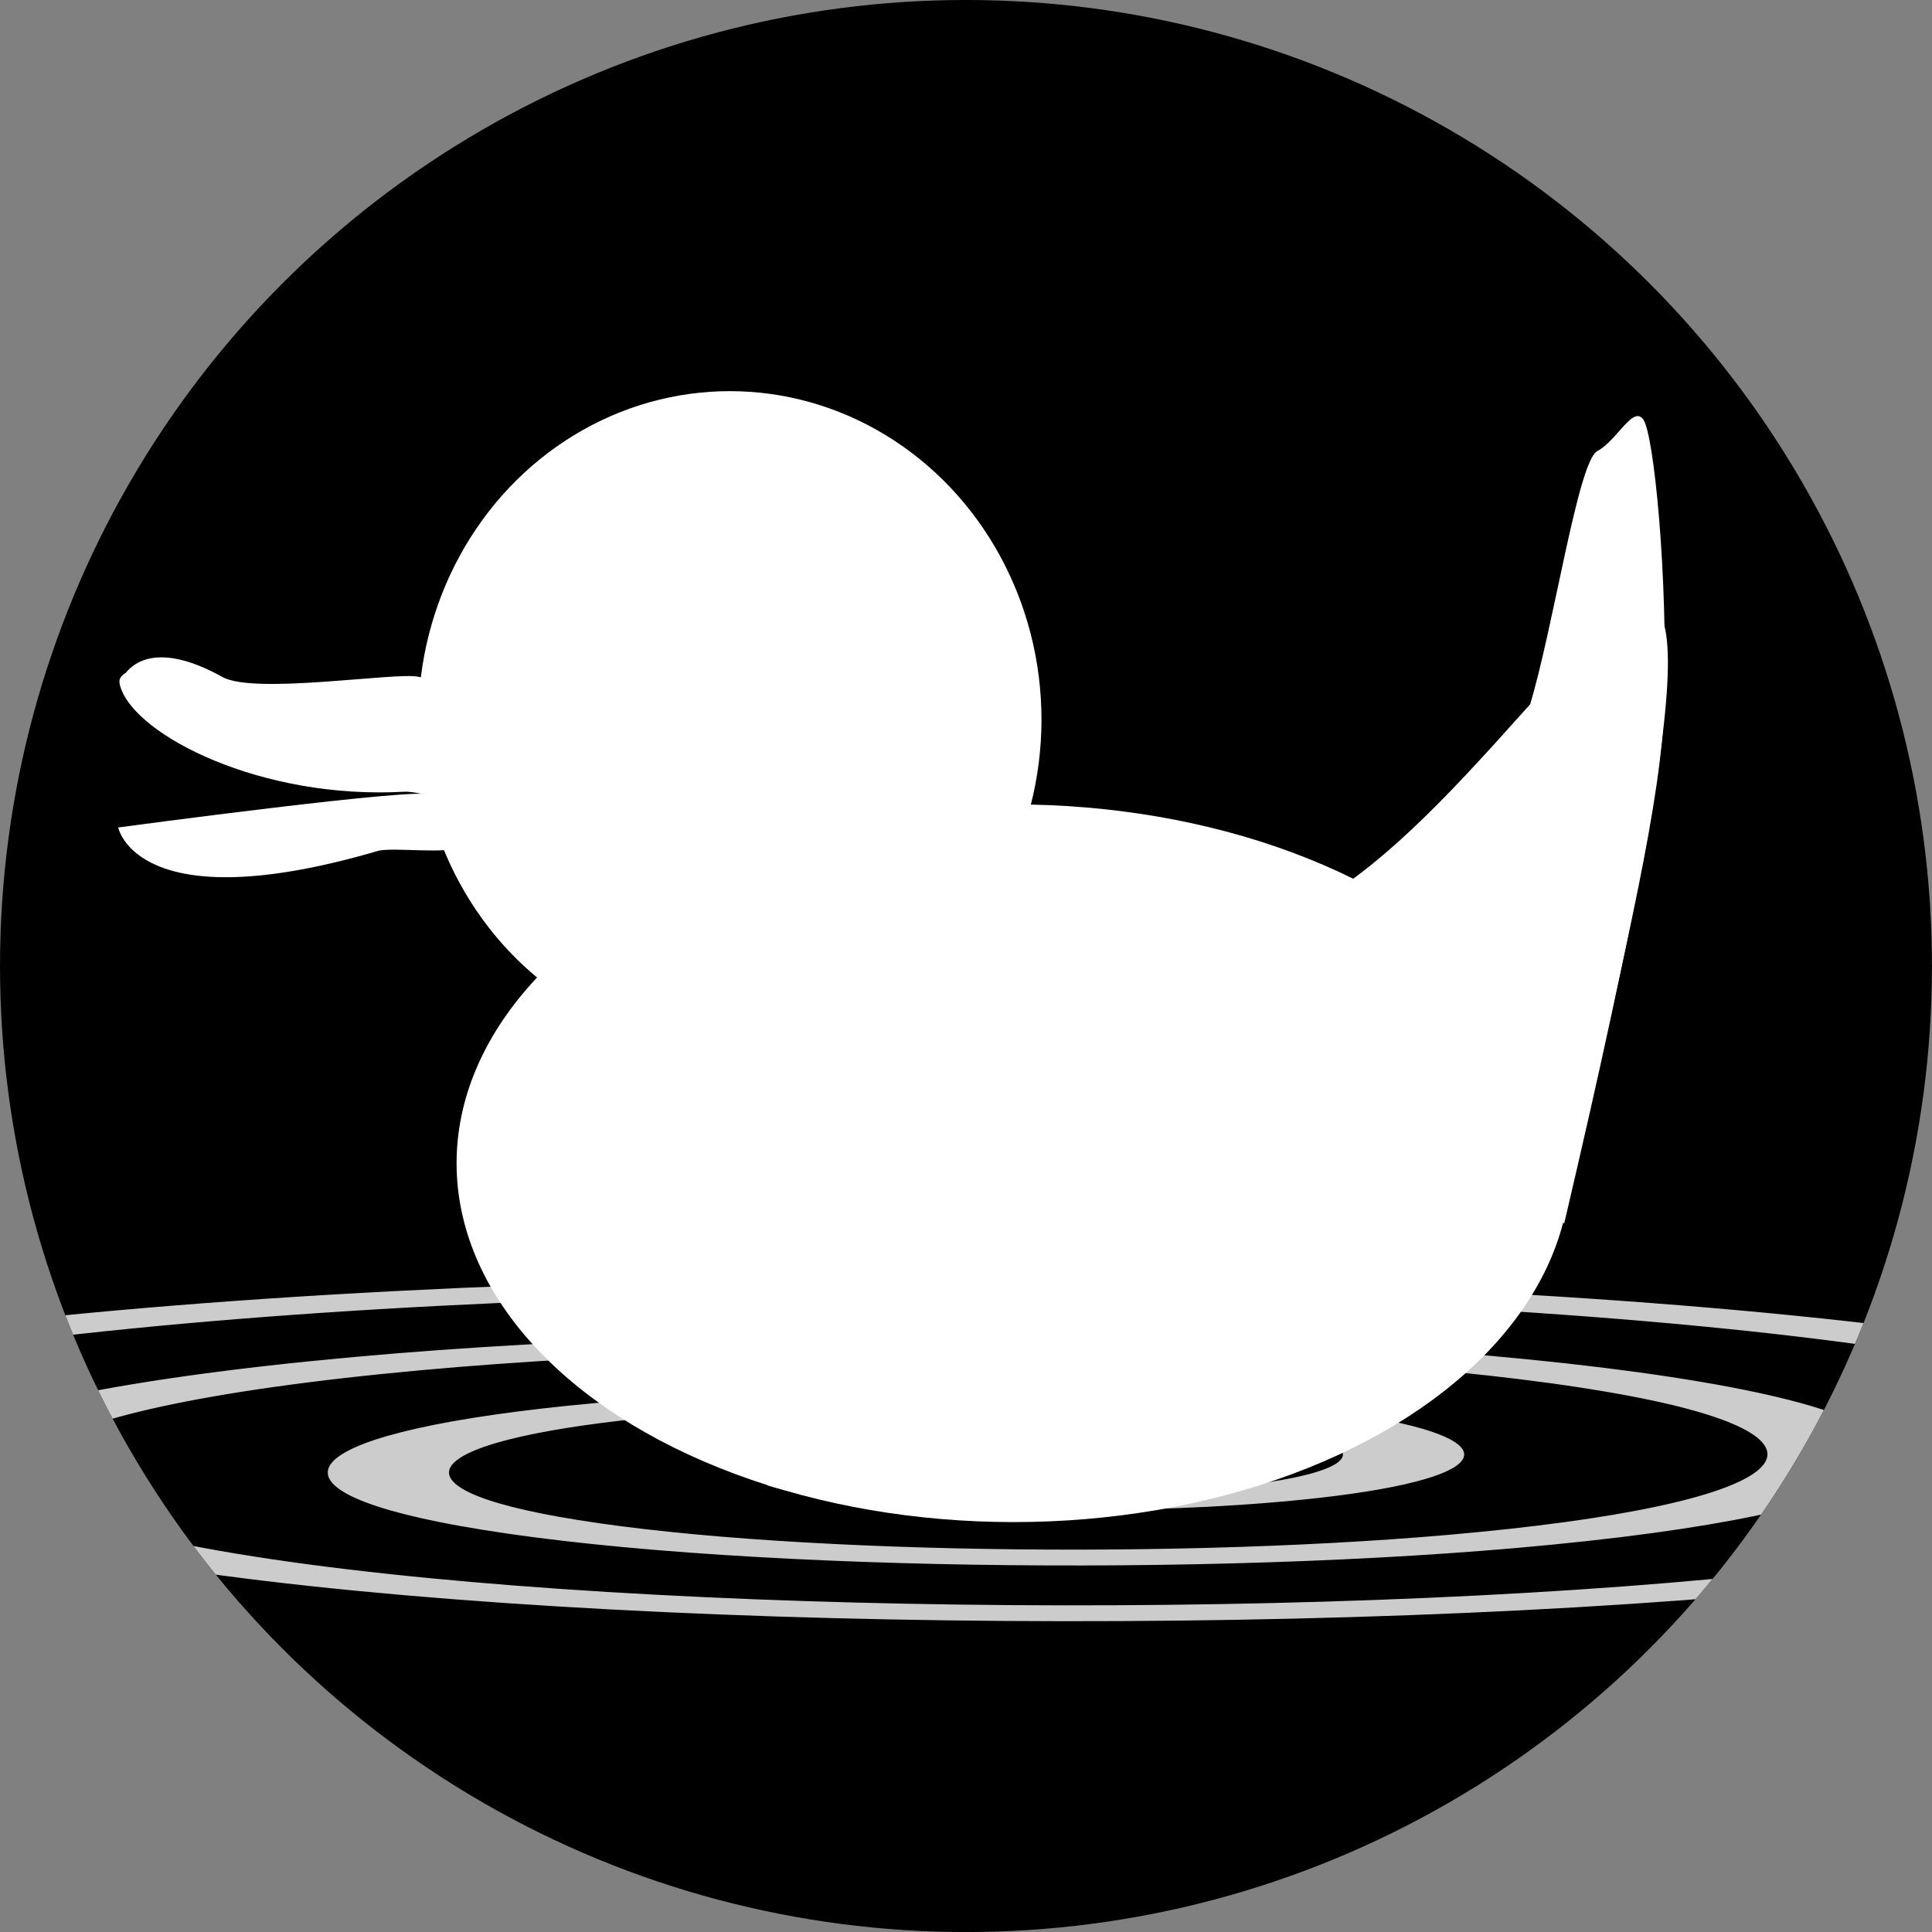 <?xml version="1.0" encoding="UTF-8" standalone="no"?>
<!-- Created with Inkscape (http://www.inkscape.org/) -->

<svg
   xmlns:dc="http://purl.org/dc/elements/1.1/"
   xmlns:cc="http://creativecommons.org/ns#"
   xmlns:rdf="http://www.w3.org/1999/02/22-rdf-syntax-ns#"
   xmlns:svg="http://www.w3.org/2000/svg"
   xmlns="http://www.w3.org/2000/svg"
   xmlns:sodipodi="http://sodipodi.sourceforge.net/DTD/sodipodi-0.dtd"
   xmlns:inkscape="http://www.inkscape.org/namespaces/inkscape"
   width="500"
   height="500"
   viewBox="0 0 132.292 132.292"
   version="1.1"
   id="svg8"
   inkscape:version="0.92.5 (2060ec1f9f, 2020-04-08)"
   sodipodi:docname="invitation.svg">
  <rect x="0" y="0" width="132.292" height="132.292" fill="#808080" stroke="none"/>
  <defs
     id="defs2">
    <clipPath
       clipPathUnits="userSpaceOnUse"
       id="clipPath1032">
      <ellipse
         style="fill:#000000;fill-opacity:1;stroke:none;stroke-width:0.5"
         id="ellipse1034"
         cx="40.552"
         cy="171.588"
         rx="66.144"
         ry="66.148" />
    </clipPath>
  </defs>
  <sodipodi:namedview
     id="base"
     pagecolor="#ffffff"
     bordercolor="#666666"
     borderopacity="1.0"
     inkscape:pageopacity="0.0"
     inkscape:pageshadow="2"
     inkscape:zoom="1.8101934"
     inkscape:cx="157.15828"
     inkscape:cy="108.90857"
     inkscape:document-units="mm"
     inkscape:current-layer="layer1-2"
     showgrid="false"
     units="px"
     inkscape:window-width="3696"
     inkscape:window-height="2032"
     inkscape:window-x="144"
     inkscape:window-y="54"
     inkscape:window-maximized="1" />
  <g
     inkscape:label="Layer 1"
     inkscape:groupmode="layer"
     id="layer1"
     transform="translate(0,-164.708)">
    <ellipse
       style="fill:#000000;fill-opacity:0;stroke:none;stroke-width:0.265"
       id="path843"
       cx="12.875"
       cy="181.339"
       rx="12.922"
       ry="16.584" />
    <ellipse
       style="fill:#000000;fill-opacity:0;stroke:none;stroke-width:0.265"
       id="path845"
       cx="-64.804"
       cy="243.063"
       rx="27.12"
       ry="25.891" />
    <ellipse
       style="fill:#000000;fill-opacity:1;stroke:none;stroke-width:0.5"
       id="path851"
       cx="66.145"
       cy="230.855"
       rx="66.144"
       ry="66.148" />
    <g
       transform="translate(25.593,59.267)"
       id="layer1-2"
       inkscape:label="Layer 1"
       clip-path="url(#clipPath1032)">
      <path
         sodipodi:type="spiral"
         style="fill:none;fill-rule:evenodd;stroke:#cccccc;stroke-width:2.439;stroke-miterlimit:4;stroke-dasharray:none;stroke-dashoffset:0;stroke-opacity:1"
         id="path970"
         sodipodi:cx="56.247536"
         sodipodi:cy="233.36273"
         sodipodi:expansion="1"
         sodipodi:revolution="3.5149117"
         sodipodi:radius="30.328661"
         sodipodi:argument="-18.393484"
         sodipodi:t0="0.15223345"
         d="m 52.647,230.472 c 1.245,-3.051 5.107,-3.803 7.841,-2.391 3.944,2.036 4.844,7.203 2.723,10.874 -2.8,4.845 -9.307,5.895 -13.907,3.054 -5.752,-3.553 -6.952,-11.415 -3.386,-16.939 4.3,-6.661 13.526,-8.011 19.972,-3.717 7.572,5.044 9.072,15.637 4.049,23.004 -5.786,8.484 -17.75,10.135 -26.037,4.38 -9.398,-6.526 -11.199,-19.864 -4.712,-29.07 7.266,-10.311 21.978,-12.263 32.102,-5.043 11.225,8.004 13.327,24.092 5.375,35.135 -8.743,12.14 -26.207,14.392 -38.167,5.706 -11.861,-8.614 -15.139,-25.225 -8.113,-37.949"
         transform="matrix(3.404,0,0,-0.445,-148.454,309.497)" />
      <g
         transform="matrix(0.184,0,0,0.157,0.273,136.553)"
         id="layer1-6"
         inkscape:label="Layer 1"
         style="fill:#ffffff">
        <ellipse
           transform="scale(-1,1)"
           cx="-236.668"
           cy="309.178"
           rx="207.329"
           ry="156.501"
           id="path815-2"
           style="opacity:1;fill:#ffffff;fill-opacity:1;stroke:none;stroke-width:0.161" />
        <path
           sodipodi:nodetypes="csssc"
           inkscape:connector-curvature="0"
           id="path838"
           d="m -96.584,162.726 c 0,0 116.077,-18.32 115.797,-14.081 -0.539,8.162 14.372,18.812 11.122,22.36 -3.381,3.689 -25.017,0.145 -30.326,1.966 C -89.797,203.77 -96.584,162.726 -96.584,162.726 Z"
           style="fill:#ffffff;fill-opacity:1;stroke:none;stroke-width:0.161px;stroke-linecap:butt;stroke-linejoin:miter;stroke-opacity:1" />
        <ellipse
           transform="scale(-1,1)"
           cy="115.657"
           cx="-131.04"
           id="path823"
           style="opacity:1;fill:#ffffff;fill-opacity:1;stroke-width:0.161"
           rx="115.963"
           ry="143.225" />
        <path
           sodipodi:nodetypes="cc"
           inkscape:connector-curvature="0"
           id="path837"
           d="m 300.128,202.716 c 100.46,53.614 251.771,-418.188 141.389,132.758"
           style="fill:#ffffff;fill-opacity:1;stroke:none;stroke-width:0.161px;stroke-linecap:butt;stroke-linejoin:miter;stroke-opacity:1" />
        <path
           sodipodi:nodetypes="sszssscsccss"
           inkscape:connector-curvature="0"
           id="path839"
           d="m 446.022,310.281 c 19.014,-96.455 31.706,-160.877 32.711,-200.286 1.465,-57.456 -3.859,-118.363 -7.687,-125.054 -3.828,-6.692 -9.911,9.14 -17.178,13.616 -7.239,4.458 -16.237,76.784 -25.223,111.293 -14.5,55.685 -44.186,55.892 -59.693,70.32 l -5.591,5.202 6.365,4.054 c 40.145,25.57 66.158,61.711 72.578,100.837 1.228,7.486 1.608,13.847 1.377,23.082 -0.124,4.985 -0.187,9.063 -0.138,9.063 0.049,0 1.164,-5.457 2.479,-12.127 z"
           style="opacity:1;fill:#ffffff;fill-opacity:1;stroke:none;stroke-width:0.459" />
        <path
           sodipodi:nodetypes="sscsscssscs"
           inkscape:connector-curvature="0"
           id="path827-3"
           d="m 19.811,144.79 c -3.22,-12.539 -3.234,-27.618 -3.192,-41.932 l 0.016,-5.479 -1.714,-0.408 c -8.455,-2.011 -60.804,7.888 -72.669,0.158 -19.061,-12.417 -30.39,-9.863 -36.01,-1.878 -2.532,1.92 -2.772,3.339 -1.956,6.33 5.753,21.103 52.291,49.007 105.444,45.566 2.99,-0.194 6.662,1.07 8.22,1.199 l 2.834,0.235 z"
           style="opacity:1;fill:#ffffff;fill-opacity:1;stroke-width:0.464" />
      </g>
    </g>
  </g>
</svg>
